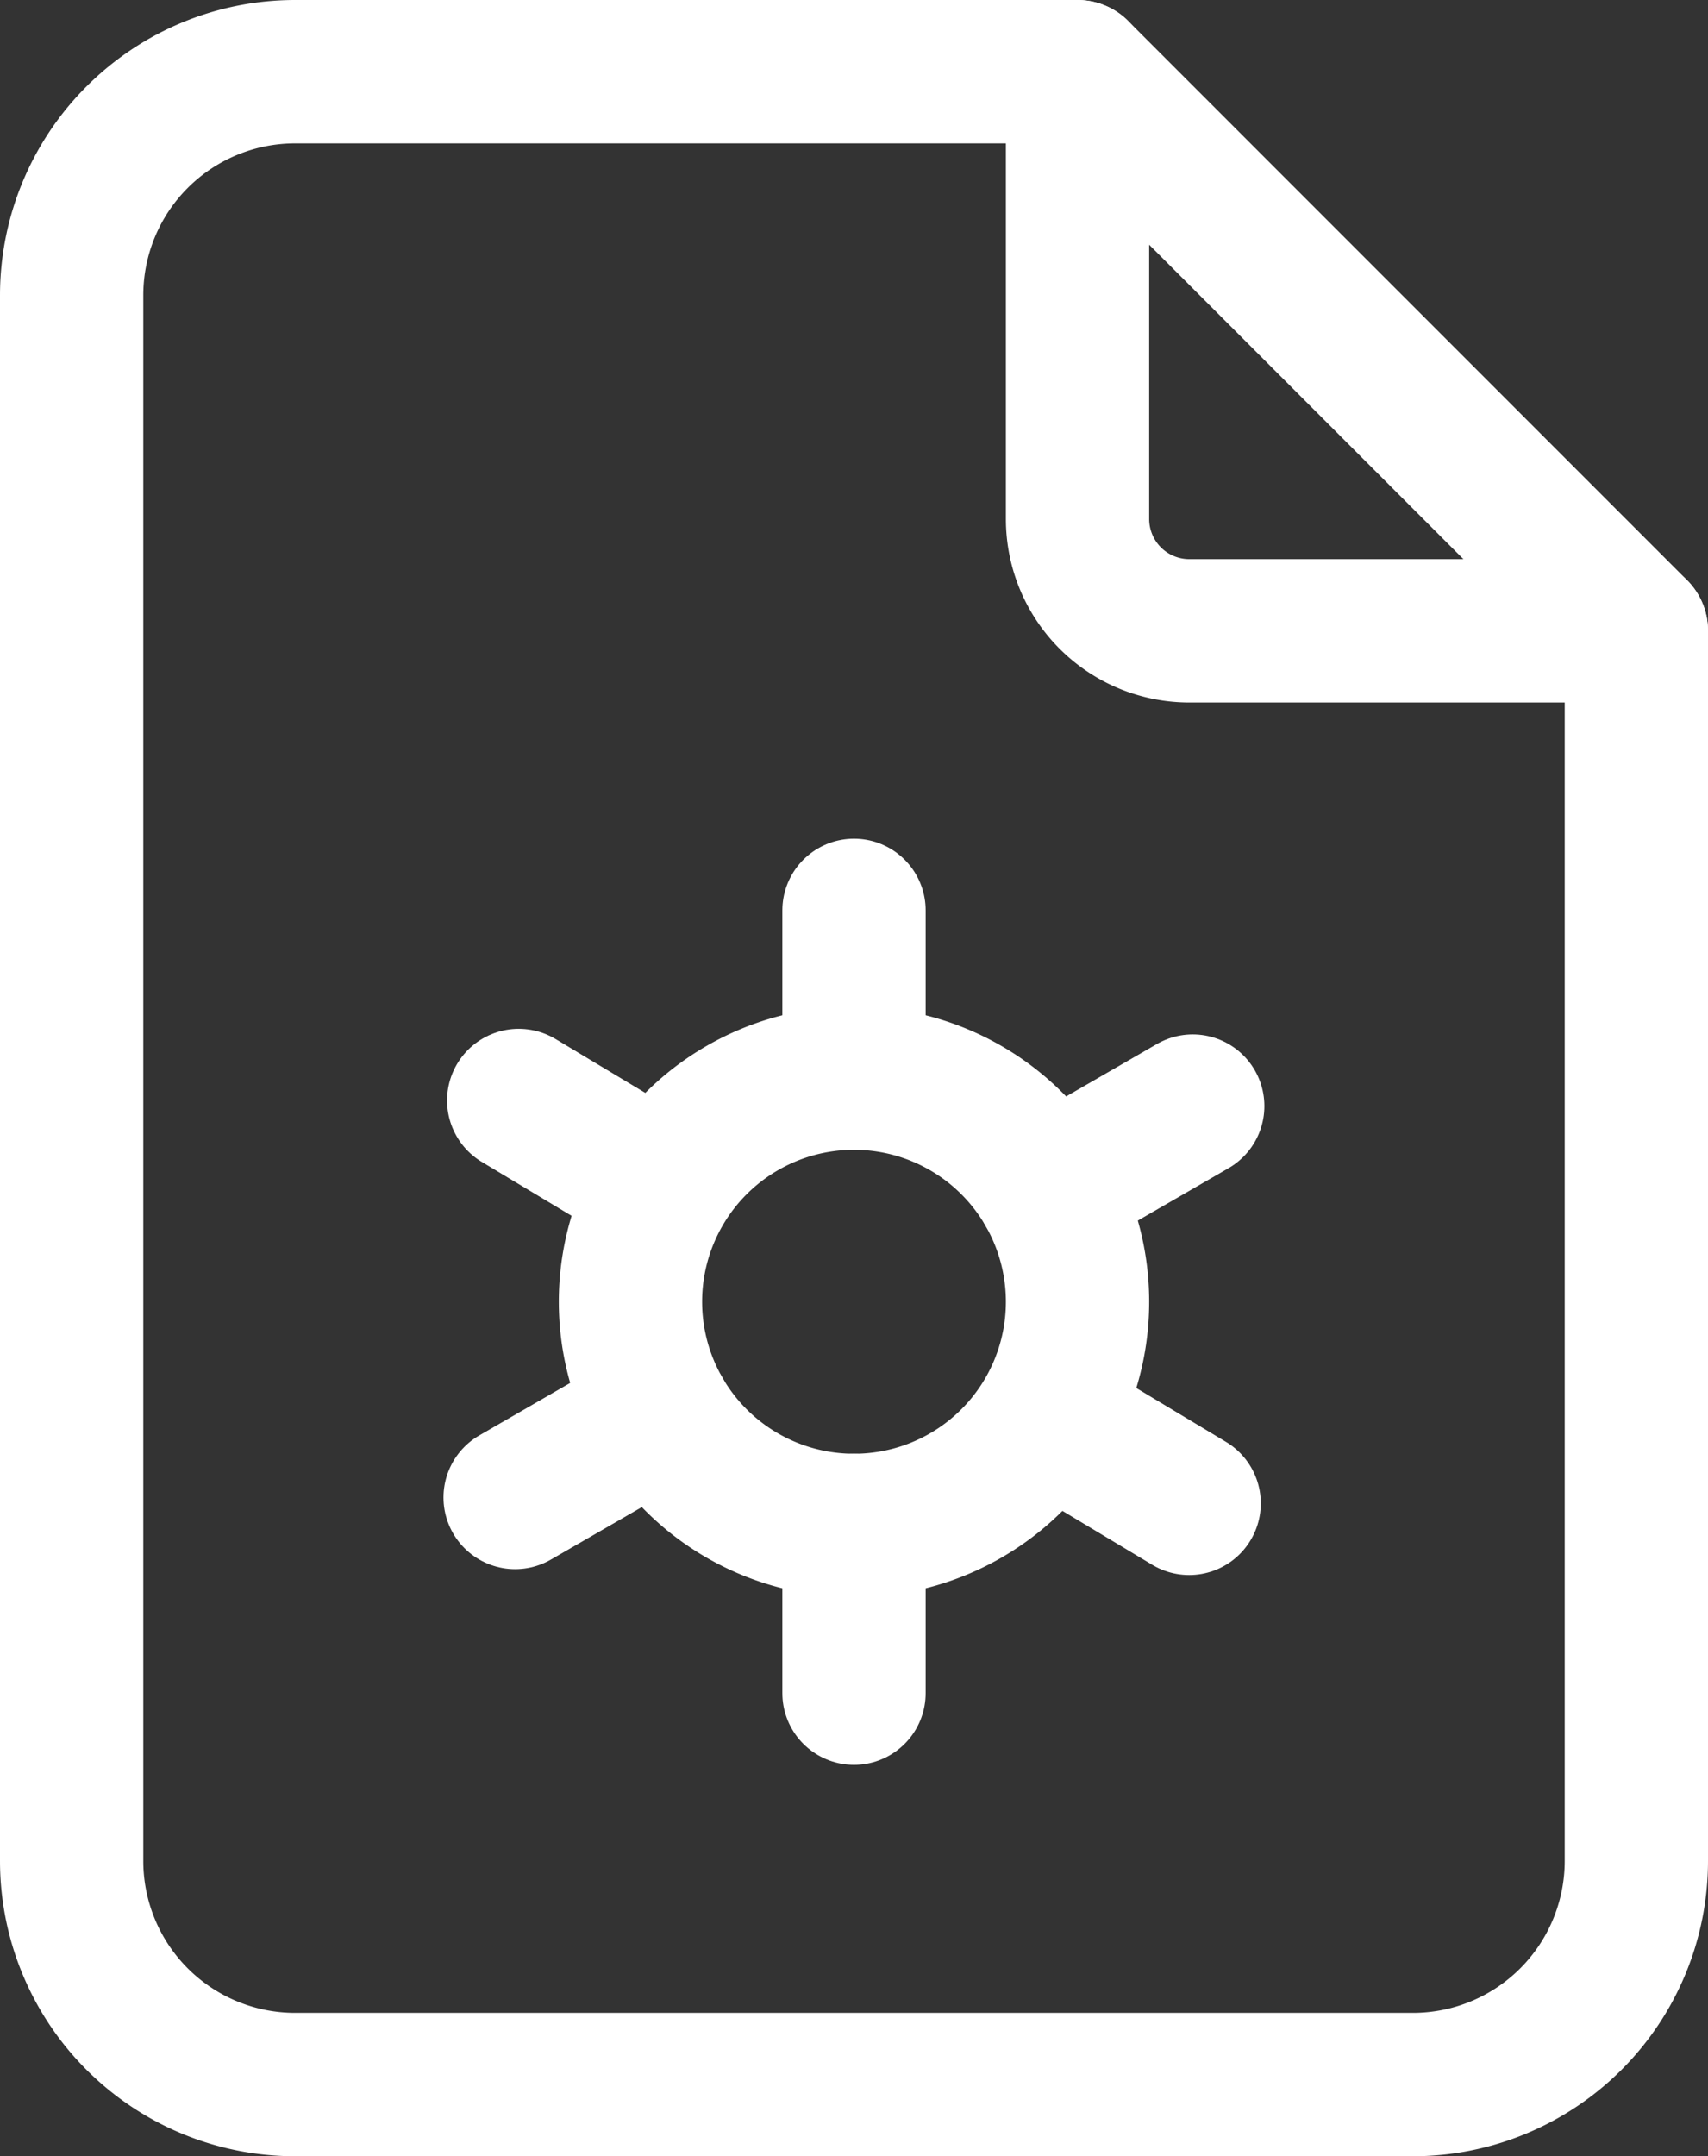 <svg xmlns="http://www.w3.org/2000/svg" width="11.92" height="15.04" viewBox="0 0 11.92 15.04">
  <rect x="0" y="0" width="11.92" height="15.04" fill="#333333" stroke="none"/>
  <g id="Group_1400" data-name="Group 1400" transform="translate(39.5 -180.5)">
    <path id="Path_5025" data-name="Path 5025" d="M11.56,13.56m-1.56,0A1.56,1.56,0,1,0,11.56,12,1.56,1.56,0,0,0,10,13.56" transform="translate(-45.1 176.02)" fill="none" stroke="#fff" stroke-linecap="round" stroke-linejoin="round" stroke-width="1"/>
    <path id="Path_5026" data-name="Path 5026" d="M12,10.5v1.17" transform="translate(-45.54 176.35)" fill="none" stroke="#fff" stroke-linecap="round" stroke-linejoin="round" stroke-width="1"/>
    <path id="Path_5027" data-name="Path 5027" d="M12,16v1.17" transform="translate(-45.54 175.14)" fill="none" stroke="#fff" stroke-linecap="round" stroke-linejoin="round" stroke-width="1"/>
    <path id="Path_5028" data-name="Path 5028" d="M14.745,12.25l-1.013.585" transform="translate(-45.921 175.965)" fill="none" stroke="#fff" stroke-linecap="round" stroke-linejoin="round" stroke-width="1"/>
    <path id="Path_5029" data-name="Path 5029" d="M9.982,15l-1.014.585" transform="translate(-44.873 175.36)" fill="none" stroke="#fff" stroke-linecap="round" stroke-linejoin="round" stroke-width="1"/>
    <path id="Path_5030" data-name="Path 5030" d="M14.717,15.633l-1-.6" transform="translate(-45.918 175.353)" fill="none" stroke="#fff" stroke-linecap="round" stroke-linejoin="round" stroke-width="1"/>
    <path id="Path_5031" data-name="Path 5031" d="M10,12.8l-1-.6" transform="translate(-44.88 175.976)" fill="none" stroke="#fff" stroke-linecap="round" stroke-linejoin="round" stroke-width="1"/>
    <path id="Path_5032" data-name="Path 5032" d="M14,3V6.12a.78.78,0,0,0,.78.78H17.9" transform="translate(-45.98 178)" fill="none" stroke="#fff" stroke-linecap="round" stroke-linejoin="round" stroke-width="1"/>
    <path id="Path_5033" data-name="Path 5033" d="M14.36,17.04H6.56A1.56,1.56,0,0,1,5,15.48V4.56A1.56,1.56,0,0,1,6.56,3h5.46l3.9,3.9v8.58A1.56,1.56,0,0,1,14.36,17.04Z" transform="translate(-44 178)" fill="none" stroke="#fff" stroke-linecap="round" stroke-linejoin="round" stroke-width="1"/>
  </g>
</svg>
